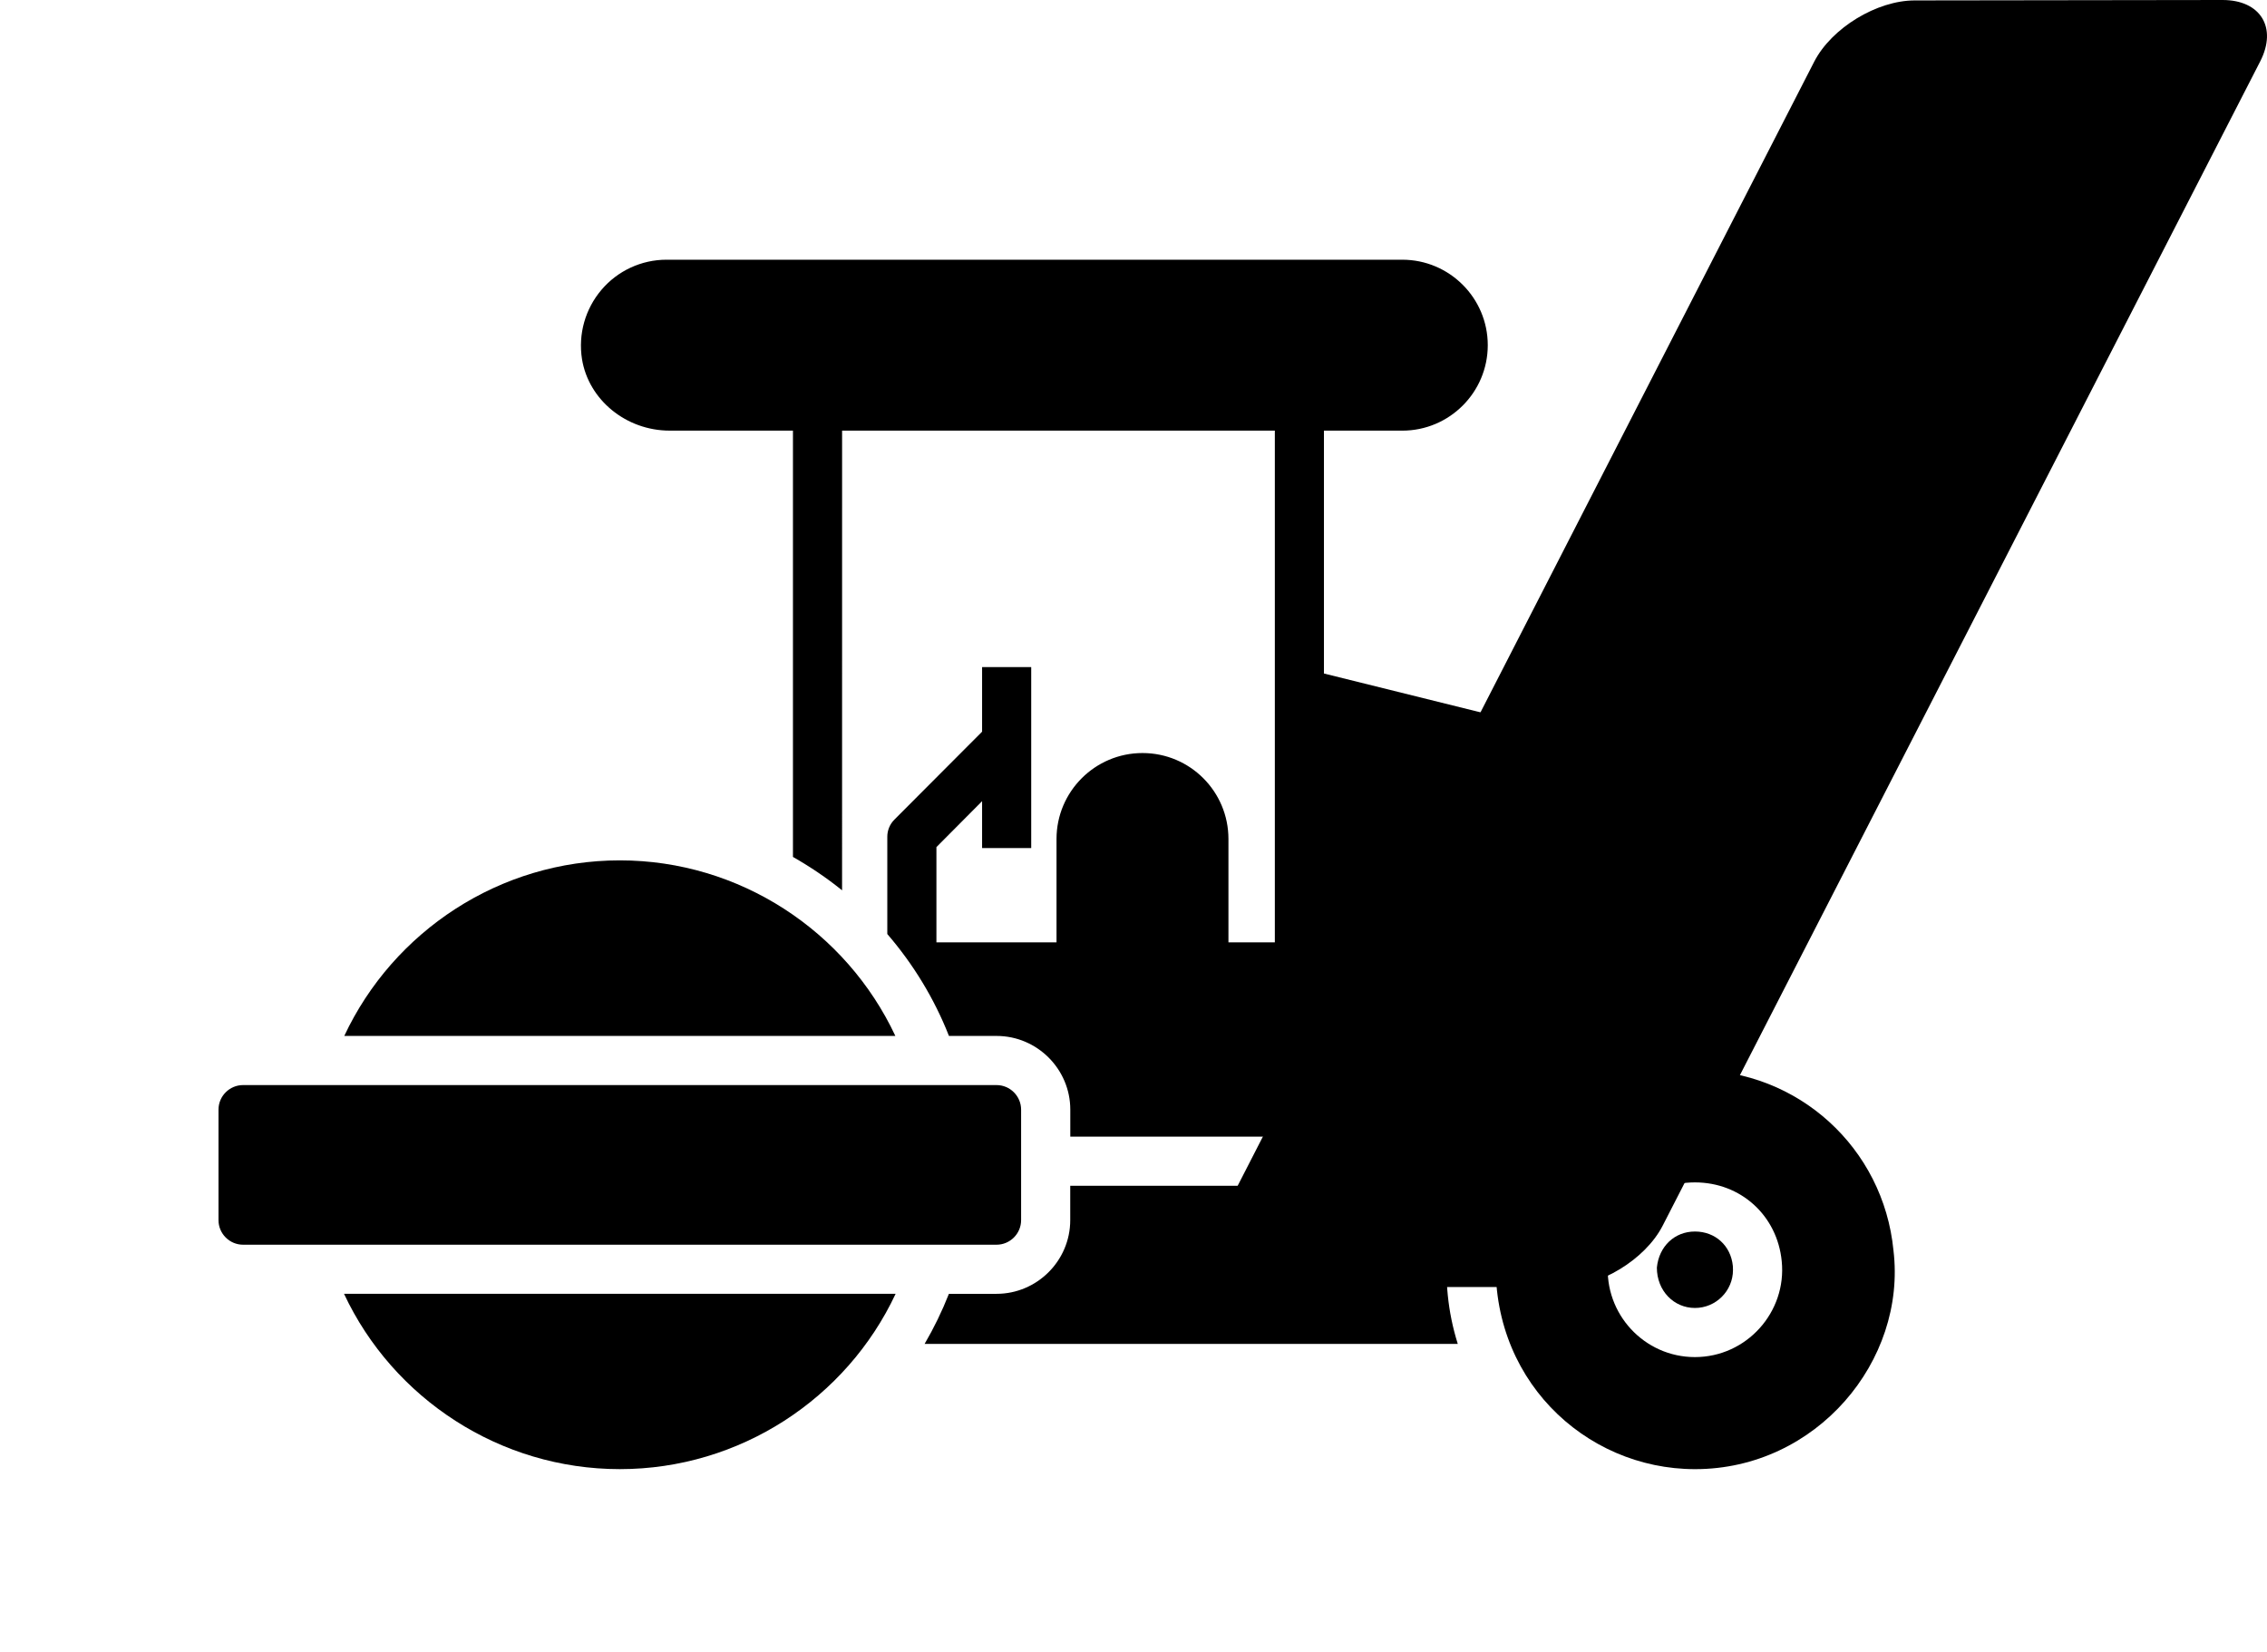 <svg viewBox="0 0 118 86" xmlns="http://www.w3.org/2000/svg">
<path d="M115.687 -2.30345e-06C117.662 -2.38983e-06 118.544 1.433 117.651 3.187L86.54 63.813C85.635 65.567 83.28 67 81.304 67L65.318 67C63.342 67 62.449 65.567 63.353 63.813L94.432 3.21C95.336 1.455 97.692 0.022 99.667 0.022L115.687 -2.30345e-06Z" />
<path d="M46.605 53.929H17.919C20.475 48.47 26.024 44.788 32.262 44.788C38.5 44.788 44.048 48.47 46.605 53.929Z" />
<path d="M46.618 67.352C44.062 72.81 38.501 76.479 32.263 76.479C26.025 76.479 20.463 72.81 17.907 67.352H46.618Z" />
<path d="M88.223 64.109C87.165 64.109 86.351 64.881 86.242 65.988C86.243 67.201 87.131 68.089 88.223 68.089C89.315 68.089 90.204 67.201 90.204 66.11C90.204 66.034 90.204 65.988 90.197 65.904C90.093 64.847 89.282 64.109 88.223 64.109Z" />
<path d="M98.557 65.09C98.034 59.747 93.585 55.706 88.229 55.706C82.859 55.706 78.411 59.746 77.886 65.064C77.396 71.685 82.459 76.48 88.229 76.48C94.548 76.48 99.249 70.843 98.557 65.09ZM88.223 70.646C85.584 70.646 83.503 68.395 83.695 65.766C83.935 63.312 85.838 61.552 88.223 61.552C90.609 61.552 92.509 63.277 92.741 65.654C93.009 68.301 90.913 70.646 88.223 70.646V70.646Z" />
<path d="M53.15 57.765V63.517C53.15 64.221 52.574 64.796 51.872 64.796H12.651C11.948 64.796 11.373 64.22 11.373 63.517V57.765C11.373 57.061 11.948 56.486 12.651 56.486H51.872C52.574 56.486 53.15 57.061 53.15 57.765Z" />
<path d="M76.05 61.728H55.707V63.518C55.707 65.627 53.981 67.353 51.872 67.353H49.392C49.034 68.261 48.612 69.129 48.126 69.961H75.879C75.341 68.237 75.216 66.644 75.329 64.886C75.439 63.78 75.692 62.726 76.049 61.728H76.05Z" />
<path d="M88.229 53.15C88.651 53.15 89.073 53.175 89.482 53.213V46.17C89.482 42.641 87.092 39.573 83.652 38.717L68.913 35.061V22.418H72.991C75.445 22.418 77.44 20.423 77.44 17.969C77.44 15.514 75.445 13.52 72.991 13.52H34.691C33.387 13.52 32.147 14.095 31.303 15.092C30.46 16.089 30.089 17.393 30.294 18.697C30.639 20.82 32.595 22.417 34.857 22.417H41.274V44.609C42.169 45.12 43.025 45.696 43.831 46.347L43.832 22.417H66.357V49.058H63.942V43.675C63.942 41.208 61.947 39.201 59.467 39.201C57 39.201 54.993 41.208 54.993 43.675V49.058H48.742V44.098L51.119 41.707V44.148H53.676V34.727H51.119V38.089L46.556 42.665C46.313 42.908 46.185 43.228 46.185 43.56V48.623C47.528 50.182 48.627 51.972 49.394 53.928H51.874C53.984 53.928 55.71 55.654 55.71 57.763V59.169H77.28C79.585 55.511 83.639 53.148 88.23 53.148L88.229 53.15Z" />
</svg>

